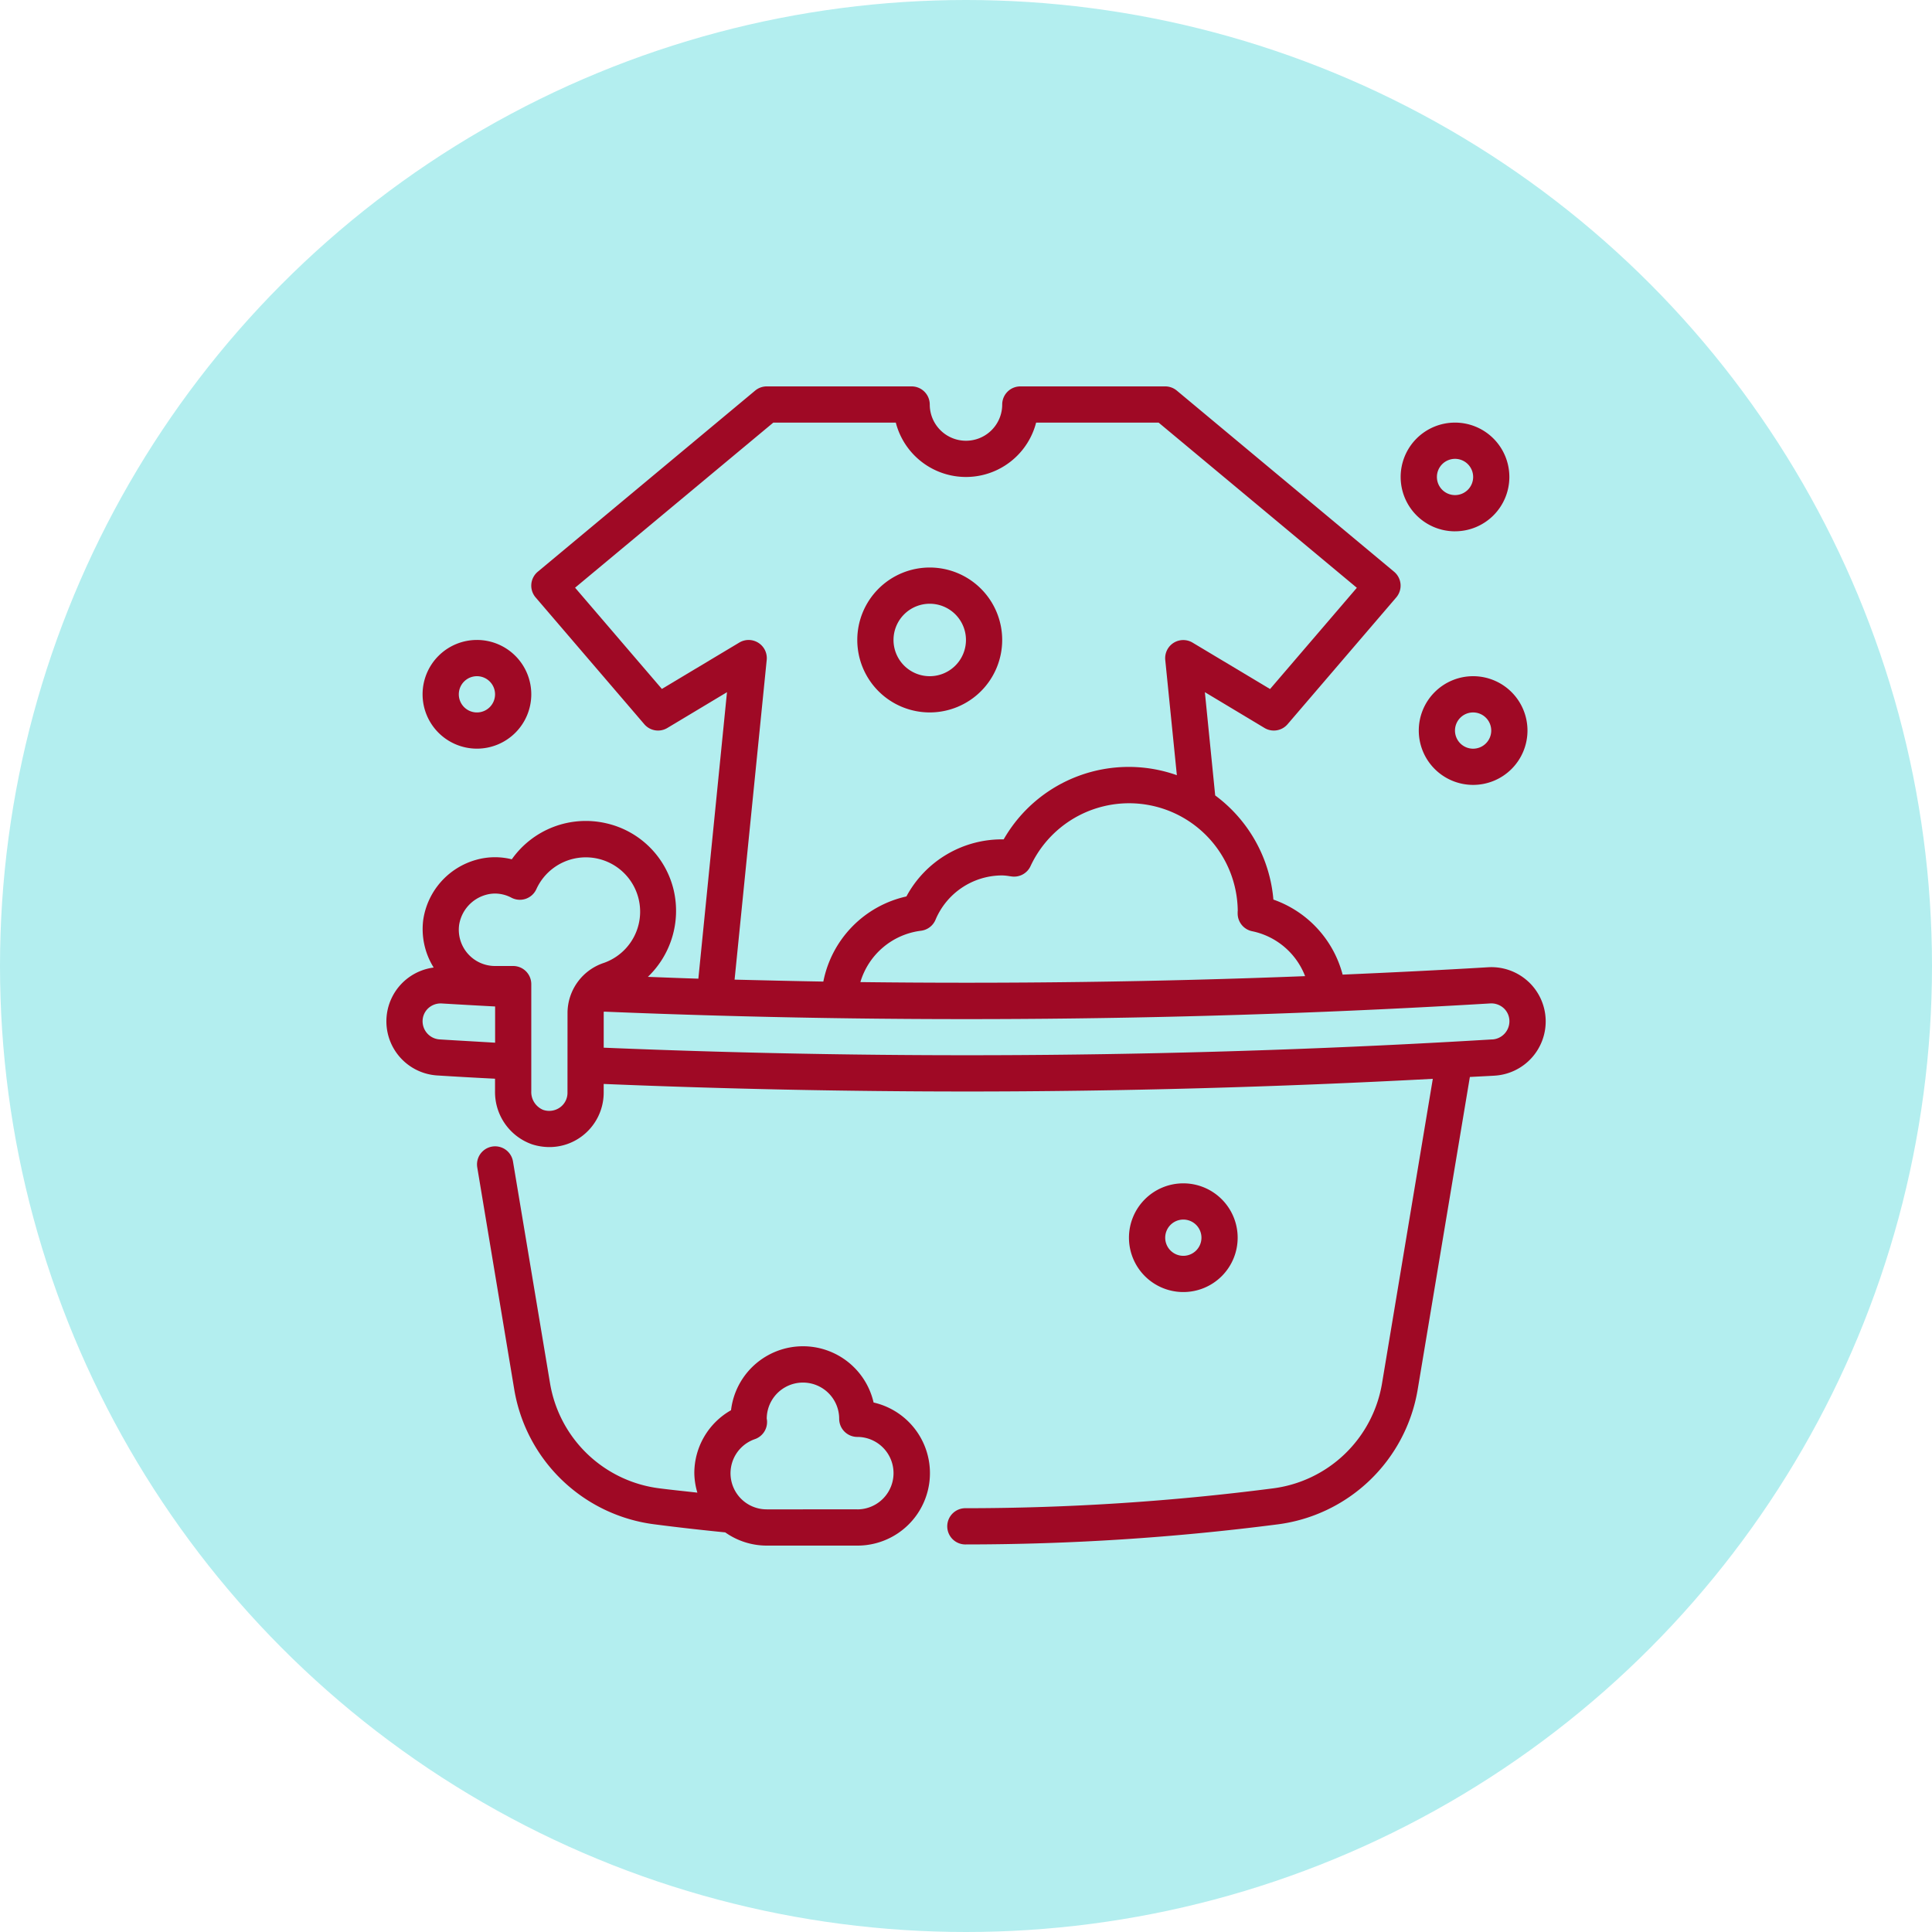 <svg xmlns="http://www.w3.org/2000/svg" width="100" height="100" viewBox="0 0 100 100">
  <g id="Grupo_80223" data-name="Grupo 80223" transform="translate(-1002 -3678)">
    <circle id="Elipse_4734" data-name="Elipse 4734" cx="50" cy="50" r="50" transform="translate(1002 3678)" fill="#b3eeef"/>
    <g id="Layer_12" data-name="Layer 12" transform="translate(1021.998 3698)">
      <path id="Trazado_722444" data-name="Trazado 722444" d="M59.121,30.822a2.812,2.812,0,0,0-2.094-.757c-2.505.15-5.017.272-7.531.381a5.634,5.634,0,0,0-3.583-3.884A7.5,7.5,0,0,0,42.9,21.171l-.534-5.344,3.086,1.852a.937.937,0,0,0,1.194-.193l5.625-6.563a.938.938,0,0,0-.111-1.33L40.914.218a.938.938,0,0,0-.6-.218h-7.5a.938.938,0,0,0-.938.938,1.875,1.875,0,1,1-3.75,0A.938.938,0,0,0,27.188,0h-7.5a.938.938,0,0,0-.6.218L7.837,9.593a.938.938,0,0,0-.111,1.33l5.625,6.563a.937.937,0,0,0,1.194.193l3.086-1.852L16.149,30.656c-.872-.026-1.742-.061-2.613-.094a4.733,4.733,0,0,0,1.339-4.476,4.639,4.639,0,0,0-3.5-3.474,4.687,4.687,0,0,0-4.882,1.865,3.593,3.593,0,0,0-1.835.025,3.8,3.8,0,0,0-2.748,3.1,3.757,3.757,0,0,0,.539,2.478,2.807,2.807,0,0,0,.195,5.586q1.491.094,2.981.168v.642a2.866,2.866,0,0,0,1.918,2.755,2.946,2.946,0,0,0,.894.141,2.79,2.79,0,0,0,1.658-.542,2.824,2.824,0,0,0,1.154-2.271v-.454q9.323.387,18.715.391c8.077,0,16.159-.228,24.2-.656L51.535,51.607a6.57,6.57,0,0,1-5.7,5.438A124.465,124.465,0,0,1,30,58.065a.938.938,0,1,0,0,1.875,126.344,126.344,0,0,0,16.07-1.031,8.438,8.438,0,0,0,7.312-6.992l2.7-16.173c.426-.024.853-.042,1.279-.068a2.812,2.812,0,0,0,1.764-4.852ZM44.063,27.166c0,.022,0,.094,0,.115a.938.938,0,0,0,.75.919,3.75,3.75,0,0,1,2.741,2.325c-7.661.3-15.35.4-23.019.308a3.756,3.756,0,0,1,3.137-2.658.938.938,0,0,0,.75-.563,3.743,3.743,0,0,1,3.458-2.3,2.6,2.6,0,0,1,.365.037l.124.017a.938.938,0,0,0,.973-.535,5.625,5.625,0,0,1,10.726,2.335ZM19.252,13.27a.938.938,0,0,0-.984-.011l-4.008,2.4-4.492-5.24L20.027,1.875h6.342a3.75,3.75,0,0,0,7.262,0h6.342l10.259,8.549-4.492,5.24-4.008-2.4a.937.937,0,0,0-1.416.9l.6,5.96a7.46,7.46,0,0,0-8.964,3.322A5.608,5.608,0,0,0,26.918,26.4a5.625,5.625,0,0,0-4.3,4.406c-1.532-.025-3.061-.064-4.594-.1l1.663-16.549A.938.938,0,0,0,19.252,13.27ZM2.757,33.8a.943.943,0,0,1-.882-.937.915.915,0,0,1,.291-.674.95.95,0,0,1,.7-.25q1.381.083,2.763.156v1.875C4.669,33.911,3.714,33.86,2.757,33.8Zm6.618,2.76a.928.928,0,0,1-.384.757.964.964,0,0,1-.881.128,1,1,0,0,1-.609-.964V30.938A.938.938,0,0,0,6.563,30H5.625a1.875,1.875,0,0,1-1.856-2.142,1.926,1.926,0,0,1,1.388-1.543,1.781,1.781,0,0,1,.469-.065,1.837,1.837,0,0,1,.854.218.938.938,0,0,0,1.283-.443,2.812,2.812,0,1,1,3.5,3.813,2.738,2.738,0,0,0-1.886,2.57ZM57.243,33.8a452.33,452.33,0,0,1-45.993.428V32.407c0-.016.007-.03.008-.045a453.677,453.677,0,0,0,45.88-.425.959.959,0,0,1,.7.25.915.915,0,0,1,.291.674.943.943,0,0,1-.882.941Z" transform="translate(0 0)" fill="#9f0925"/>
      <path id="Trazado_722445" data-name="Trazado 722445" d="M4.813,19.625A2.813,2.813,0,1,0,2,16.813,2.813,2.813,0,0,0,4.813,19.625Zm0-3.75a.938.938,0,1,1-.938.938A.938.938,0,0,1,4.813,15.875Z" transform="translate(-0.125 -0.875)" fill="#9f0925"/>
      <path id="Trazado_722446" data-name="Trazado 722446" d="M58.813,7.625A2.813,2.813,0,1,0,56,4.813a2.813,2.813,0,0,0,2.812,2.813Zm0-3.75a.938.938,0,1,1-.937.938A.938.938,0,0,1,58.813,3.875Z" transform="translate(-3.5 -0.125)" fill="#9f0925"/>
      <path id="Trazado_722447" data-name="Trazado 722447" d="M57,18.813A2.813,2.813,0,1,0,59.813,16,2.813,2.813,0,0,0,57,18.813Zm3.75,0a.938.938,0,1,1-.937-.937A.938.938,0,0,1,60.75,18.813Z" transform="translate(-3.562 -1)" fill="#9f0925"/>
      <path id="Trazado_722448" data-name="Trazado 722448" d="M29.75,17.5A3.75,3.75,0,1,0,26,13.75,3.75,3.75,0,0,0,29.75,17.5Zm0-5.625a1.875,1.875,0,1,1-1.875,1.875A1.875,1.875,0,0,1,29.75,11.875Z" transform="translate(-1.625 -0.625)" fill="#9f0925"/>
      <path id="Trazado_722449" data-name="Trazado 722449" d="M46.625,46.813a2.813,2.813,0,1,0-2.812,2.813A2.812,2.812,0,0,0,46.625,46.813Zm-3.75,0a.938.938,0,1,1,.938.938A.937.937,0,0,1,42.875,46.813Z" transform="translate(-2.562 -2.75)" fill="#9f0925"/>
      <path id="Trazado_722450" data-name="Trazado 722450" d="M25.531,55.214a3.75,3.75,0,0,0-7.379.4,3.742,3.742,0,0,0-1.9,3.251,3.677,3.677,0,0,0,.158,1.015c-.641-.072-1.283-.136-1.925-.218a6.57,6.57,0,0,1-5.7-5.437L6.866,42.738a.937.937,0,1,0-1.849.308L6.931,54.535a8.438,8.438,0,0,0,7.313,6.992c1.2.156,2.406.29,3.608.41A3.721,3.721,0,0,0,20,62.621h4.688a3.75,3.75,0,0,0,.844-7.406Zm-.844,5.531H20a1.868,1.868,0,0,1-.612-3.635.938.938,0,0,0,.628-.932A.563.563,0,0,0,20,56.058a1.875,1.875,0,1,1,3.75,0,.938.938,0,0,0,.938.938,1.875,1.875,0,1,1,0,3.75Z" transform="translate(-0.312 -2.621)" fill="#9f0925"/>
    </g>
  </g>
</svg>
